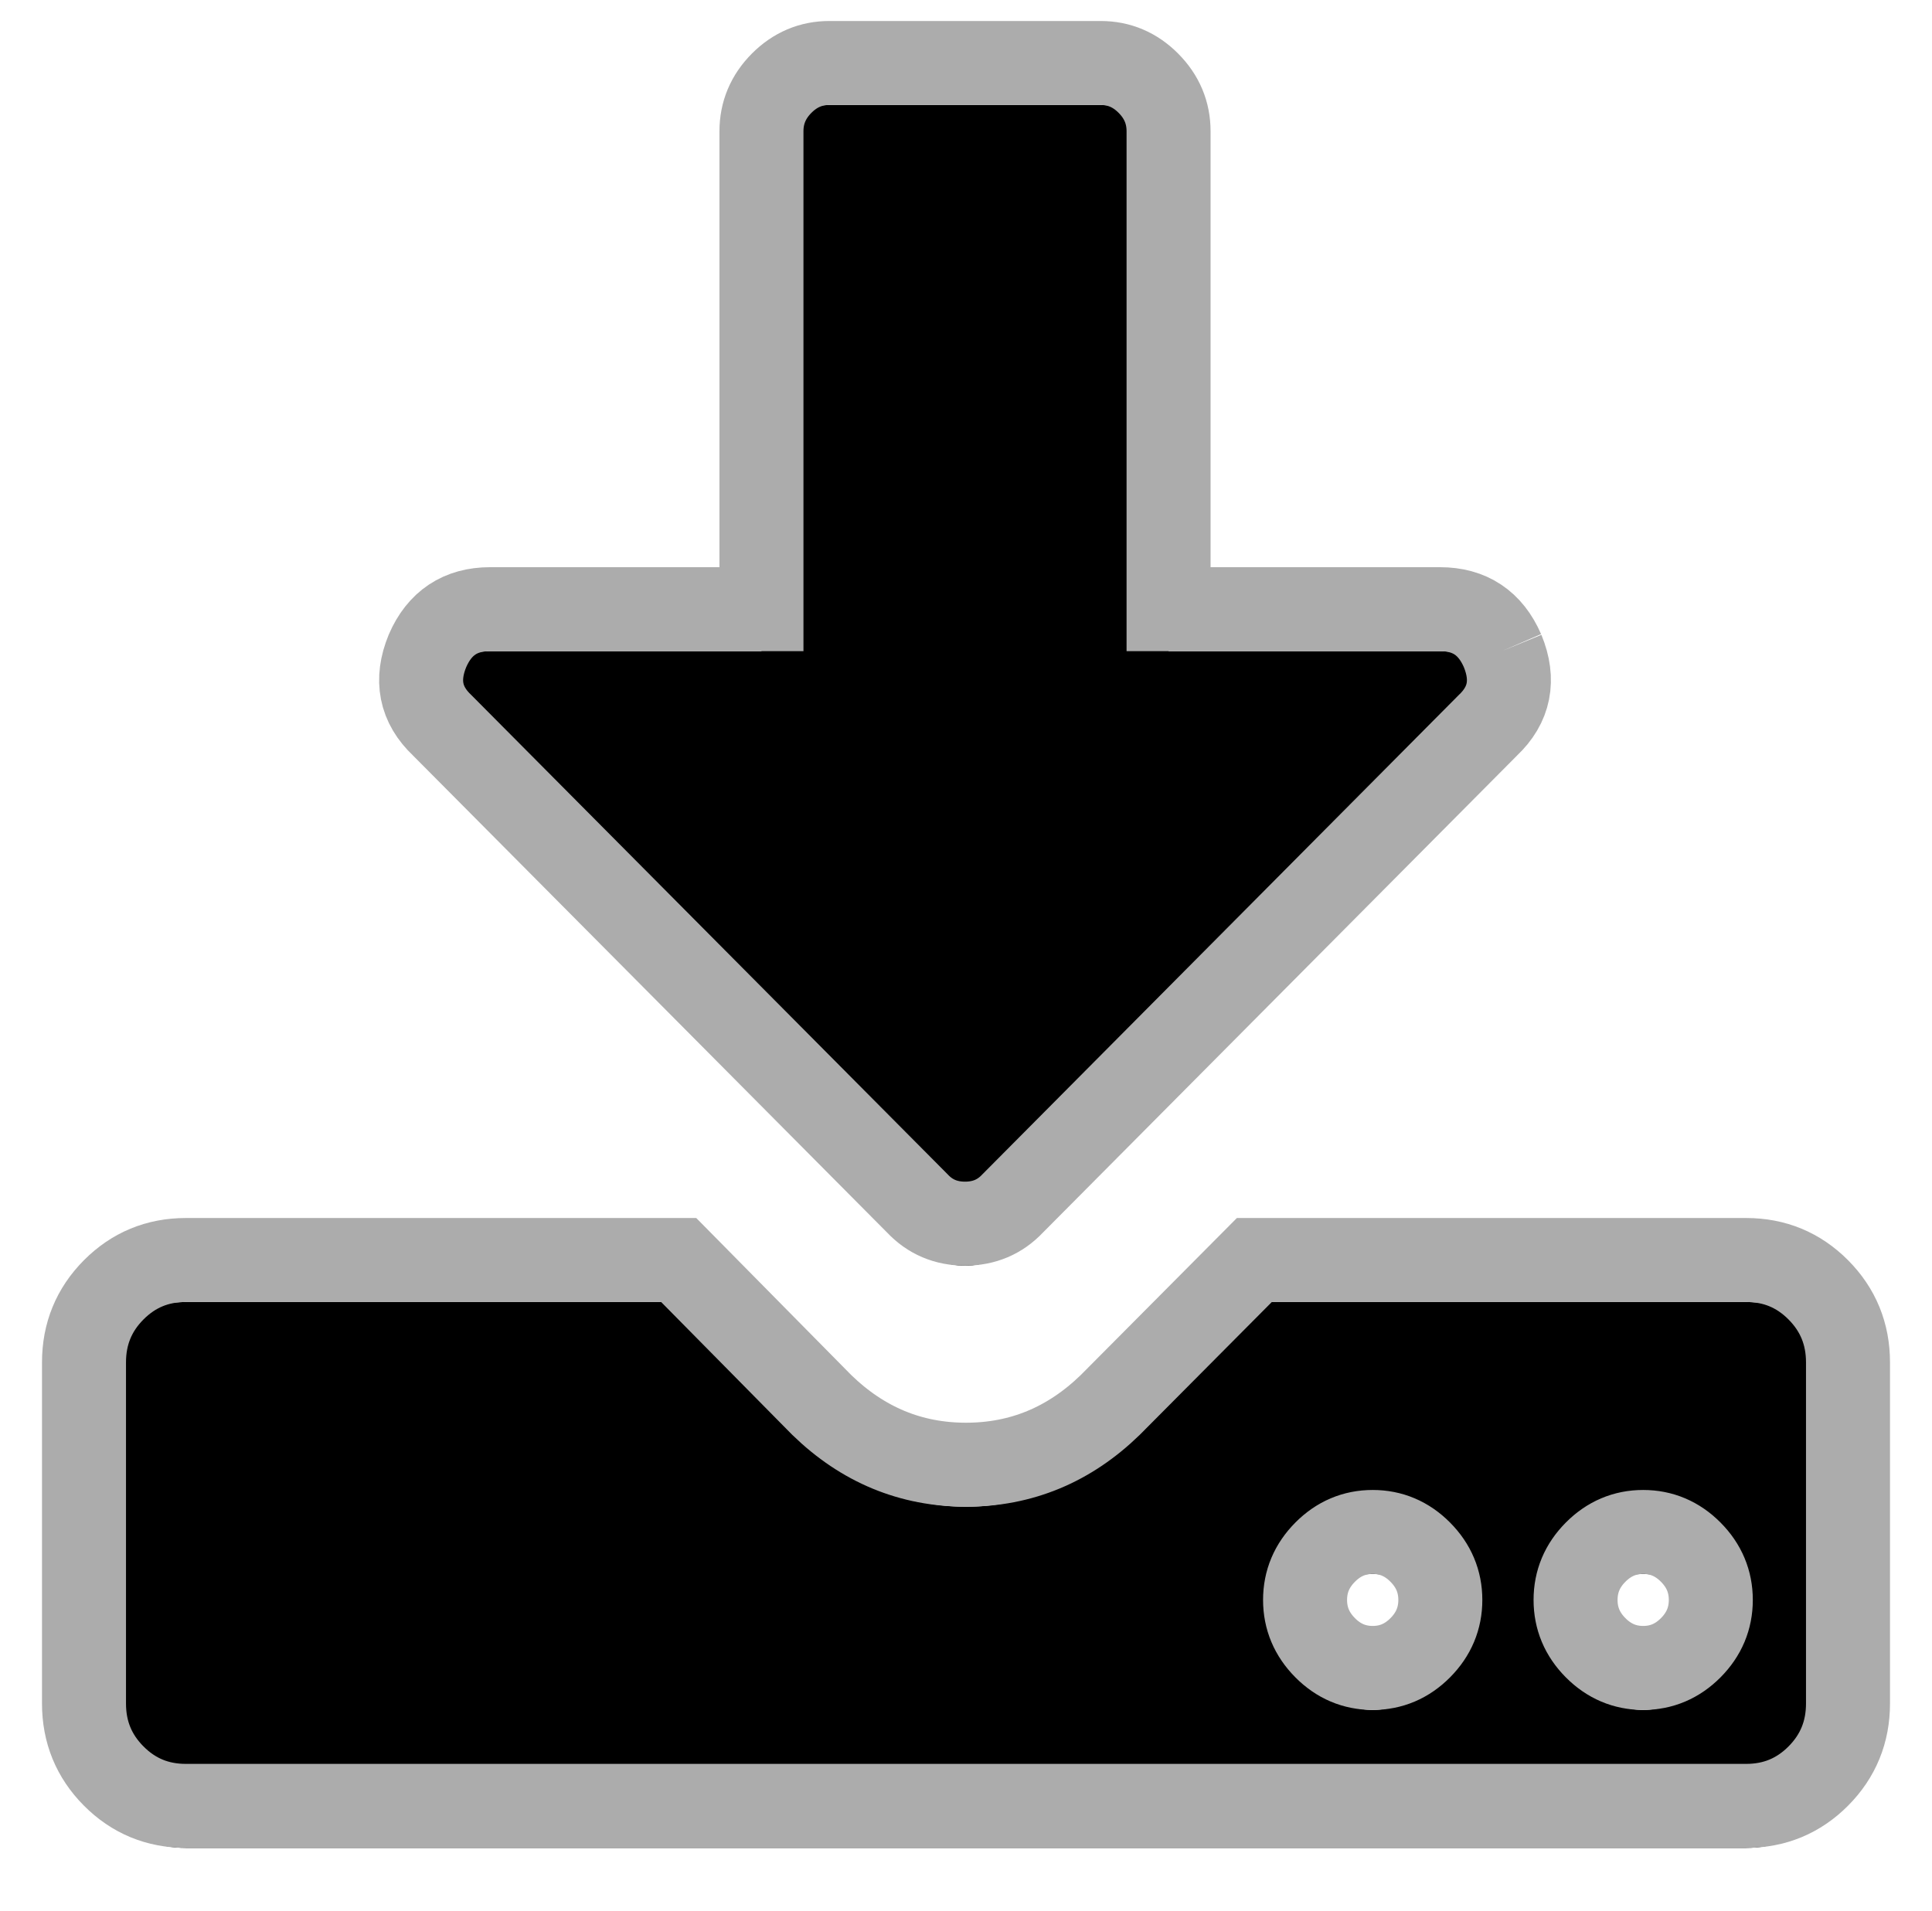 <?xml version="1.0" encoding="UTF-8"?>
<svg width="92px" height="91px" viewBox="0 0 92 91" version="1.1" xmlns="http://www.w3.org/2000/svg" xmlns:xlink="http://www.w3.org/1999/xlink">
    <!-- Generator: Sketch 51.3 (57544) - http://www.bohemiancoding.com/sketch -->
    <title>Group 54</title>
    <desc>Created with Sketch.</desc>
    <defs>
        <path d="M67.55,27.993 C68.121,29.381 67.886,30.566 66.843,31.549 L44.225,54.308 C43.619,54.952 42.862,55.273 41.954,55.273 C41.045,55.273 40.287,54.952 39.682,54.308 L17.064,31.548 C16.021,30.566 15.785,29.381 16.357,27.993 C16.929,26.671 17.922,26.011 19.336,26.011 L32.26,26.011 L32.26,3.252 C32.26,2.371 32.58,1.609 33.219,0.965 C33.859,0.322 34.616,0 35.491,0 L48.415,0 C49.291,0 50.048,0.322 50.687,0.965 C51.327,1.609 51.646,2.371 51.646,3.252 L51.646,26.011 L64.571,26.011 C65.985,26.011 66.977,26.671 67.55,27.993 M84,61.879 L84,78.126 C84,79.48 83.529,80.631 82.587,81.578 C81.644,82.526 80.5,83 79.154,83 L4.846,83 C3.5,83 2.356,82.526 1.414,81.578 C0.471,80.631 0,79.48 0,78.126 L0,61.879 C0,60.525 0.471,59.375 1.413,58.427 C2.356,57.479 3.5,57.005 4.846,57.005 L28.319,57.005 L35.134,63.91 C37.087,65.806 39.375,66.753 42,66.753 C44.625,66.753 46.913,65.806 48.866,63.91 L55.731,57.005 L79.154,57.005 C80.5,57.005 81.644,57.479 82.587,58.427 C83.529,59.375 84,60.525 84,61.879 M77.467,73.193 C77.467,72.317 77.148,71.558 76.511,70.917 C75.873,70.276 75.119,69.956 74.246,69.956 C73.375,69.956 72.62,70.276 71.982,70.917 C71.345,71.558 71.027,72.317 71.027,73.193 C71.027,74.07 71.345,74.829 71.982,75.47 C72.62,76.111 73.375,76.431 74.246,76.431 C75.119,76.431 75.873,76.111 76.511,75.47 C77.148,74.829 77.467,74.07 77.467,73.193 M64.587,73.193 C64.587,72.317 64.268,71.558 63.631,70.917 C62.994,70.276 62.239,69.956 61.367,69.956 C60.494,69.956 59.74,70.276 59.103,70.917 C58.466,71.558 58.146,72.317 58.146,73.193 C58.146,74.07 58.466,74.829 59.103,75.47 C59.74,76.111 60.494,76.431 61.367,76.431 C62.239,76.431 62.994,76.111 63.631,75.47 C64.268,74.829 64.587,74.07 64.587,73.193" id="path-1"></path>
        <filter x="-6.5%" y="-5.4%" width="113.1%" height="113.3%" filterUnits="objectBoundingBox" id="filter-2">
            <feMorphology radius="2" operator="dilate" in="SourceAlpha" result="shadowSpreadOuter1"></feMorphology>
            <feOffset dx="0" dy="1" in="shadowSpreadOuter1" result="shadowOffsetOuter1"></feOffset>
            <feMorphology radius="2" operator="erode" in="SourceAlpha" result="shadowInner"></feMorphology>
            <feOffset dx="0" dy="1" in="shadowInner" result="shadowInner"></feOffset>
            <feComposite in="shadowOffsetOuter1" in2="shadowInner" operator="out" result="shadowOffsetOuter1"></feComposite>
            <feGaussianBlur stdDeviation="1" in="shadowOffsetOuter1" result="shadowBlurOuter1"></feGaussianBlur>
            <feColorMatrix values="0 0 0 0 0   0 0 0 0 0   0 0 0 0 0  0 0 0 0.5 0" type="matrix" in="shadowBlurOuter1"></feColorMatrix>
        </filter>
    </defs>
    <g id="Welcome" stroke="none" stroke-width="1" fill="none" fill-rule="evenodd">
        <g id="openbase首页" transform="translate(-1049, -1789)">
            <g id="Group-45" transform="translate(1010, 1792)">
                <g id="Group-54" transform="translate(43, 0)">
                    <g id="Fill-1">
                        <use fill="black" fill-opacity="1" filter="url(#filter-2)" xlink:href="#path-1"></use>
                        <use stroke="#ACACAC" stroke-width="4" xlink:href="#path-1"></use>
                    </g>
                </g>
            </g>
        </g>
    </g>
</svg>